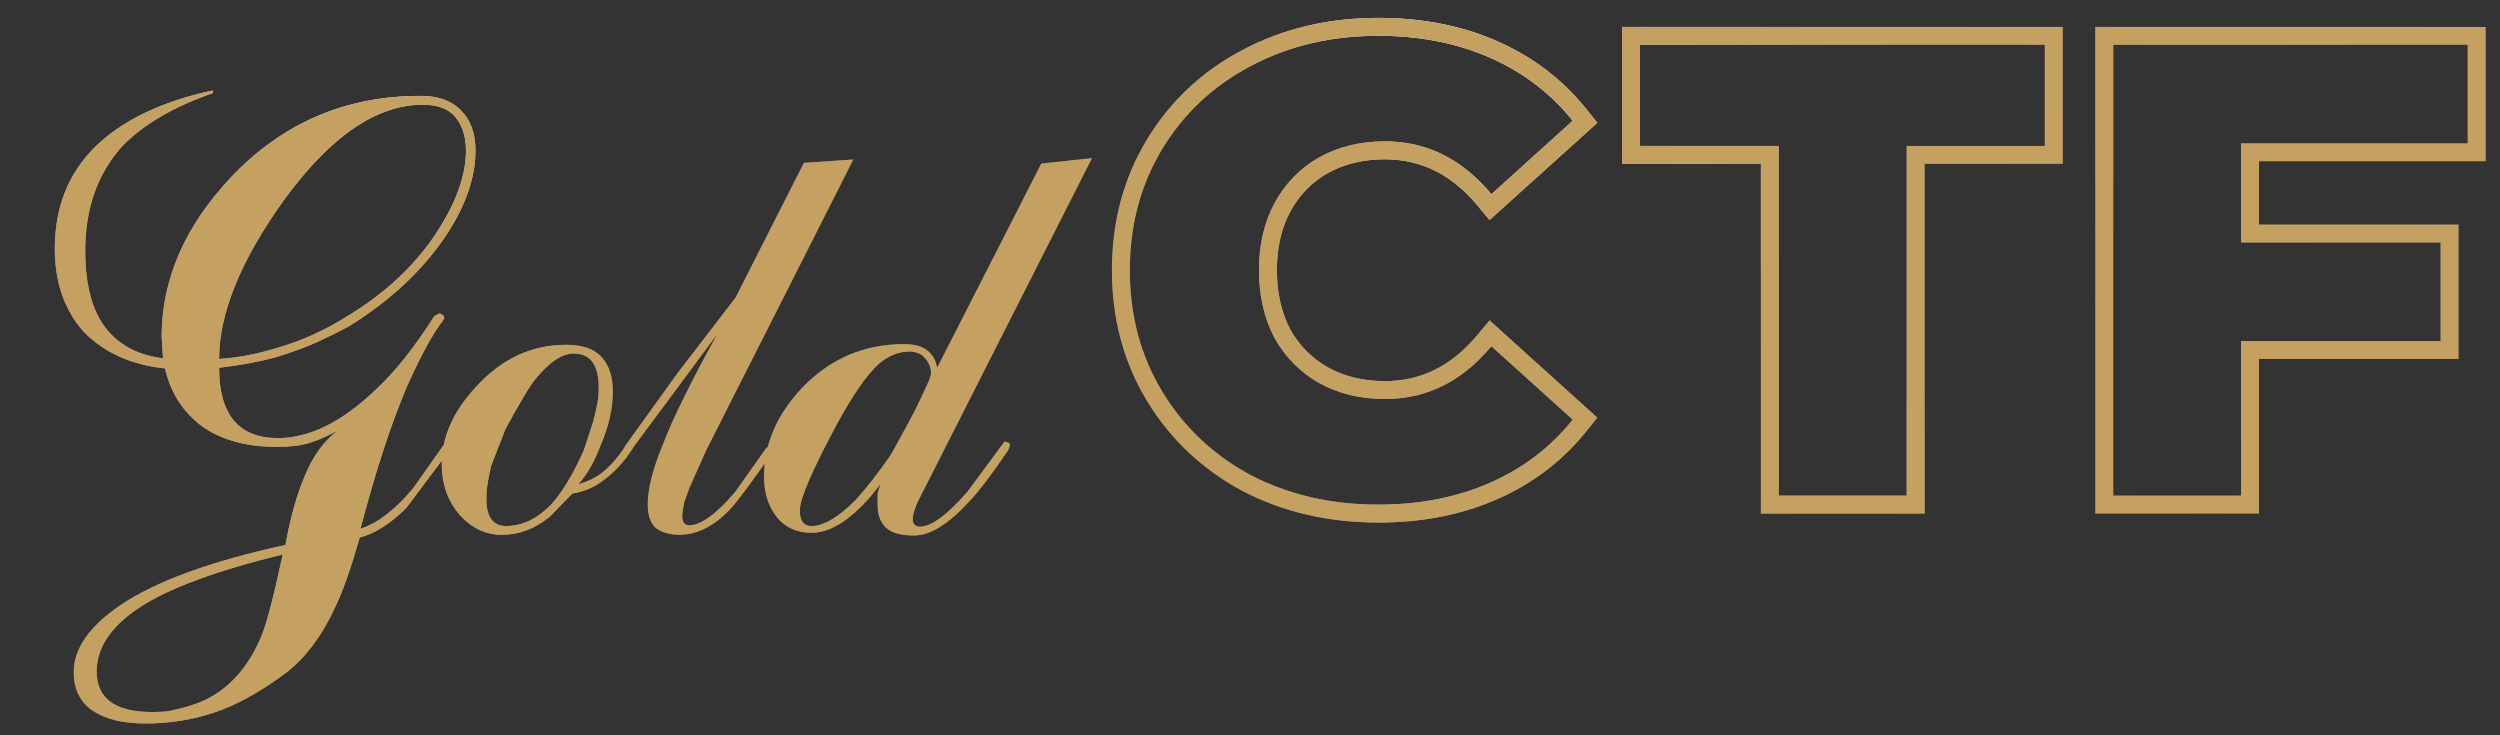 <svg width="170" height="50" viewBox="0 0 170 50" fill="none" xmlns="http://www.w3.org/2000/svg">
<rect x="0" y="0" width="170" height="50" fill="#333333" stroke="none"/>
<path d="M18.902 29.791C21.048 29.791 23.271 28.688 25.57 26.48C26.889 25.254 28.207 23.598 29.525 21.513L29.847 21.329C30.031 21.329 30.154 21.421 30.215 21.605L30.123 21.789C29.449 22.648 28.636 24.135 27.686 26.25C26.613 28.764 25.555 31.999 24.512 35.954C25.678 35.586 26.873 34.666 28.1 33.195L30.307 30.067L30.629 29.929L30.813 30.113L30.675 30.481L27.64 34.528C26.567 35.601 25.509 36.276 24.466 36.552C23.884 38.575 23.348 40.108 22.857 41.151C21.937 43.174 20.803 44.707 19.454 45.75C17.675 47.068 16.035 47.973 14.533 48.463C13.061 48.954 11.513 49.199 9.888 49.199C8.355 49.199 7.159 48.908 6.301 48.325C5.442 47.743 5.013 46.869 5.013 45.704C5.013 44.109 6.071 42.592 8.186 41.151C10.608 39.526 14.349 38.161 19.408 37.058C19.745 35.188 20.189 33.608 20.741 32.321C21.293 31.002 22.029 29.991 22.949 29.285C22.274 29.653 21.646 29.929 21.063 30.113C20.481 30.297 19.745 30.389 18.856 30.389C16.74 30.389 15.023 29.914 13.705 28.964C12.417 27.983 11.589 26.679 11.222 25.054C8.922 24.809 7.082 23.981 5.703 22.571C4.384 21.099 3.725 19.214 3.725 16.914C3.725 14.094 4.645 11.779 6.485 9.97C8.355 8.161 11.022 6.888 14.487 6.153L14.441 6.337C11.804 7.256 9.765 8.452 8.324 9.924C6.638 11.794 5.795 14.17 5.795 17.052C5.795 19.015 6.132 20.578 6.806 21.743C7.696 23.245 9.121 24.119 11.084 24.365L10.992 22.893C10.992 18.999 12.57 15.381 15.729 12.039C19.224 8.36 23.516 6.521 28.606 6.521C29.801 6.521 30.721 6.858 31.365 7.532C32.009 8.176 32.331 9.081 32.331 10.246C32.331 12.085 31.656 14.017 30.307 16.041C28.744 18.371 26.567 20.41 23.777 22.157C23.163 22.494 22.458 22.847 21.661 23.215C20.864 23.583 19.914 23.935 18.81 24.273C17.737 24.579 16.434 24.825 14.901 25.009C14.901 28.197 16.234 29.791 18.902 29.791ZM6.577 45.658C6.577 47.497 7.834 48.417 10.348 48.417C11.053 48.417 11.543 48.371 11.819 48.279C12.126 48.218 12.433 48.141 12.739 48.049C13.046 47.957 13.352 47.85 13.659 47.727C15.468 46.961 16.832 45.489 17.752 43.312C18.12 42.454 18.61 40.584 19.224 37.702C14.717 38.805 11.482 40.001 9.52 41.289C7.558 42.577 6.577 44.033 6.577 45.658ZM31.687 10.246C31.687 9.326 31.457 8.575 30.997 7.992C30.537 7.41 29.786 7.118 28.744 7.118C25.586 7.118 22.428 9.295 19.27 13.649C16.357 17.727 14.901 21.314 14.901 24.411C15.698 24.349 16.388 24.257 16.97 24.135C17.583 24.012 18.243 23.843 18.948 23.629C20.511 23.169 22.014 22.494 23.455 21.605C26.122 20.011 28.192 18.095 29.663 15.857C31.012 13.802 31.687 11.932 31.687 10.246ZM41.675 26.618C41.675 27.753 41.414 28.933 40.893 30.159C40.433 31.386 39.912 32.306 39.33 32.919C40.035 32.735 40.648 32.413 41.169 31.953C41.721 31.462 42.227 30.834 42.687 30.067L42.917 29.837L43.239 30.021L43.009 30.527C42.395 31.478 41.66 32.244 40.801 32.827C40.28 33.195 39.651 33.44 38.916 33.562L37.398 35.126C36.386 35.954 35.298 36.368 34.133 36.368C33.029 36.368 32.063 35.908 31.235 34.988C30.438 34.038 30.04 32.903 30.04 31.585C30.04 29.745 30.806 27.998 32.339 26.342C34.087 24.411 36.141 23.445 38.502 23.445C39.636 23.445 40.449 23.736 40.939 24.319C41.43 24.87 41.675 25.637 41.675 26.618ZM34.363 29.194L33.397 31.677C33.305 32.075 33.228 32.459 33.167 32.827C33.105 33.195 33.075 33.562 33.075 33.931C33.075 35.157 33.52 35.77 34.409 35.77C35.512 35.77 36.539 35.279 37.49 34.298C38.256 33.44 38.992 32.214 39.697 30.619L40.341 28.642C40.464 28.151 40.556 27.753 40.617 27.446C40.678 27.109 40.709 26.741 40.709 26.342C40.709 24.809 40.142 24.043 39.008 24.043C38.18 24.043 37.26 24.686 36.248 25.974C35.972 26.373 35.696 26.817 35.42 27.308C35.144 27.768 34.792 28.396 34.363 29.194ZM52.507 30.113L52.645 30.343L52.507 30.803C51.127 32.765 50.208 34.007 49.748 34.528C48.613 35.755 47.433 36.368 46.206 36.368C45.562 36.368 45.026 36.215 44.597 35.908C44.229 35.571 44.045 35.034 44.045 34.298C44.045 33.225 44.398 31.846 45.103 30.159C45.44 29.27 45.915 28.212 46.528 26.986C47.142 25.729 47.893 24.303 48.782 22.709L42.849 30.711L42.619 30.941L42.297 30.757L42.527 30.297L46.068 25.376L50.023 20.226L54.669 11.074L58.026 10.844L48 30.665L46.896 33.149C46.743 33.547 46.62 33.885 46.528 34.16C46.467 34.436 46.421 34.743 46.39 35.08C46.39 35.479 46.544 35.693 46.85 35.724C47.647 35.724 48.69 34.973 49.978 33.471L52.093 30.481L52.507 30.113ZM68.141 30.251L68.325 30.021L68.6 30.113L68.692 30.251L68.555 30.619C67.451 32.244 66.592 33.379 65.979 34.022C64.538 35.617 63.266 36.414 62.162 36.414C61.242 36.414 60.598 36.23 60.23 35.862C59.862 35.494 59.678 35.004 59.678 34.39C59.678 34.114 59.678 33.839 59.678 33.562C59.77 33.256 59.832 33.041 59.862 32.919C59.188 33.839 58.483 34.59 57.747 35.172C56.858 35.877 55.999 36.23 55.172 36.23C54.19 36.23 53.409 35.877 52.826 35.172C52.243 34.436 51.952 33.517 51.952 32.413C51.952 30.205 52.826 28.182 54.574 26.342C56.475 24.38 58.774 23.399 61.472 23.399C62.147 23.399 62.668 23.537 63.036 23.813C63.404 24.089 63.634 24.487 63.726 25.009L70.808 11.12L74.257 10.752L62.668 33.608C62.269 34.344 62.07 34.912 62.07 35.31C62.07 35.617 62.223 35.785 62.53 35.816C63.327 35.816 64.415 35.019 65.795 33.425L68.141 30.251ZM56.919 28.826C55.233 31.953 54.39 33.915 54.39 34.712C54.39 35.417 54.65 35.77 55.172 35.77C55.999 35.77 56.996 35.188 58.161 34.022C58.897 33.225 59.709 32.183 60.598 30.895C61.058 30.067 61.518 29.224 61.978 28.366C62.346 27.66 62.745 26.833 63.174 25.882L63.312 25.422C63.312 25.024 63.189 24.686 62.944 24.411C62.729 24.104 62.377 23.935 61.886 23.905C61.12 23.905 60.414 24.181 59.77 24.733C58.973 25.438 58.023 26.802 56.919 28.826Z" fill="url(#paint0_linear_372_353)"/>
<path d="M18.902 29.791C21.048 29.791 23.271 28.688 25.57 26.48C26.889 25.254 28.207 23.598 29.525 21.513L29.847 21.329C30.031 21.329 30.154 21.421 30.215 21.605L30.123 21.789C29.449 22.648 28.636 24.135 27.686 26.25C26.613 28.764 25.555 31.999 24.512 35.954C25.678 35.586 26.873 34.666 28.1 33.195L30.307 30.067L30.629 29.929L30.813 30.113L30.675 30.481L27.64 34.528C26.567 35.601 25.509 36.276 24.466 36.552C23.884 38.575 23.348 40.108 22.857 41.151C21.937 43.174 20.803 44.707 19.454 45.75C17.675 47.068 16.035 47.973 14.533 48.463C13.061 48.954 11.513 49.199 9.888 49.199C8.355 49.199 7.159 48.908 6.301 48.325C5.442 47.743 5.013 46.869 5.013 45.704C5.013 44.109 6.071 42.592 8.186 41.151C10.608 39.526 14.349 38.161 19.408 37.058C19.745 35.188 20.189 33.608 20.741 32.321C21.293 31.002 22.029 29.991 22.949 29.285C22.274 29.653 21.646 29.929 21.063 30.113C20.481 30.297 19.745 30.389 18.856 30.389C16.74 30.389 15.023 29.914 13.705 28.964C12.417 27.983 11.589 26.679 11.222 25.054C8.922 24.809 7.082 23.981 5.703 22.571C4.384 21.099 3.725 19.214 3.725 16.914C3.725 14.094 4.645 11.779 6.485 9.97C8.355 8.161 11.022 6.888 14.487 6.153L14.441 6.337C11.804 7.256 9.765 8.452 8.324 9.924C6.638 11.794 5.795 14.17 5.795 17.052C5.795 19.015 6.132 20.578 6.806 21.743C7.696 23.245 9.121 24.119 11.084 24.365L10.992 22.893C10.992 18.999 12.57 15.381 15.729 12.039C19.224 8.36 23.516 6.521 28.606 6.521C29.801 6.521 30.721 6.858 31.365 7.532C32.009 8.176 32.331 9.081 32.331 10.246C32.331 12.085 31.656 14.017 30.307 16.041C28.744 18.371 26.567 20.41 23.777 22.157C23.163 22.494 22.458 22.847 21.661 23.215C20.864 23.583 19.914 23.935 18.81 24.273C17.737 24.579 16.434 24.825 14.901 25.009C14.901 28.197 16.234 29.791 18.902 29.791ZM6.577 45.658C6.577 47.497 7.834 48.417 10.348 48.417C11.053 48.417 11.543 48.371 11.819 48.279C12.126 48.218 12.433 48.141 12.739 48.049C13.046 47.957 13.352 47.85 13.659 47.727C15.468 46.961 16.832 45.489 17.752 43.312C18.12 42.454 18.61 40.584 19.224 37.702C14.717 38.805 11.482 40.001 9.52 41.289C7.558 42.577 6.577 44.033 6.577 45.658ZM31.687 10.246C31.687 9.326 31.457 8.575 30.997 7.992C30.537 7.41 29.786 7.118 28.744 7.118C25.586 7.118 22.428 9.295 19.27 13.649C16.357 17.727 14.901 21.314 14.901 24.411C15.698 24.349 16.388 24.257 16.97 24.135C17.583 24.012 18.243 23.843 18.948 23.629C20.511 23.169 22.014 22.494 23.455 21.605C26.122 20.011 28.192 18.095 29.663 15.857C31.012 13.802 31.687 11.932 31.687 10.246ZM41.675 26.618C41.675 27.753 41.414 28.933 40.893 30.159C40.433 31.386 39.912 32.306 39.33 32.919C40.035 32.735 40.648 32.413 41.169 31.953C41.721 31.462 42.227 30.834 42.687 30.067L42.917 29.837L43.239 30.021L43.009 30.527C42.395 31.478 41.66 32.244 40.801 32.827C40.28 33.195 39.651 33.44 38.916 33.562L37.398 35.126C36.386 35.954 35.298 36.368 34.133 36.368C33.029 36.368 32.063 35.908 31.235 34.988C30.438 34.038 30.04 32.903 30.04 31.585C30.04 29.745 30.806 27.998 32.339 26.342C34.087 24.411 36.141 23.445 38.502 23.445C39.636 23.445 40.449 23.736 40.939 24.319C41.43 24.87 41.675 25.637 41.675 26.618ZM34.363 29.194L33.397 31.677C33.305 32.075 33.228 32.459 33.167 32.827C33.105 33.195 33.075 33.562 33.075 33.931C33.075 35.157 33.52 35.77 34.409 35.77C35.512 35.77 36.539 35.279 37.49 34.298C38.256 33.44 38.992 32.214 39.697 30.619L40.341 28.642C40.464 28.151 40.556 27.753 40.617 27.446C40.678 27.109 40.709 26.741 40.709 26.342C40.709 24.809 40.142 24.043 39.008 24.043C38.18 24.043 37.26 24.686 36.248 25.974C35.972 26.373 35.696 26.817 35.42 27.308C35.144 27.768 34.792 28.396 34.363 29.194ZM52.507 30.113L52.645 30.343L52.507 30.803C51.127 32.765 50.208 34.007 49.748 34.528C48.613 35.755 47.433 36.368 46.206 36.368C45.562 36.368 45.026 36.215 44.597 35.908C44.229 35.571 44.045 35.034 44.045 34.298C44.045 33.225 44.398 31.846 45.103 30.159C45.44 29.27 45.915 28.212 46.528 26.986C47.142 25.729 47.893 24.303 48.782 22.709L42.849 30.711L42.619 30.941L42.297 30.757L42.527 30.297L46.068 25.376L50.023 20.226L54.669 11.074L58.026 10.844L48 30.665L46.896 33.149C46.743 33.547 46.62 33.885 46.528 34.16C46.467 34.436 46.421 34.743 46.39 35.08C46.39 35.479 46.544 35.693 46.85 35.724C47.647 35.724 48.69 34.973 49.978 33.471L52.093 30.481L52.507 30.113ZM68.141 30.251L68.325 30.021L68.6 30.113L68.692 30.251L68.555 30.619C67.451 32.244 66.592 33.379 65.979 34.022C64.538 35.617 63.266 36.414 62.162 36.414C61.242 36.414 60.598 36.23 60.23 35.862C59.862 35.494 59.678 35.004 59.678 34.39C59.678 34.114 59.678 33.839 59.678 33.562C59.77 33.256 59.832 33.041 59.862 32.919C59.188 33.839 58.483 34.59 57.747 35.172C56.858 35.877 55.999 36.23 55.172 36.23C54.19 36.23 53.409 35.877 52.826 35.172C52.243 34.436 51.952 33.517 51.952 32.413C51.952 30.205 52.826 28.182 54.574 26.342C56.475 24.38 58.774 23.399 61.472 23.399C62.147 23.399 62.668 23.537 63.036 23.813C63.404 24.089 63.634 24.487 63.726 25.009L70.808 11.12L74.257 10.752L62.668 33.608C62.269 34.344 62.07 34.912 62.07 35.31C62.07 35.617 62.223 35.785 62.53 35.816C63.327 35.816 64.415 35.019 65.795 33.425L68.141 30.251ZM56.919 28.826C55.233 31.953 54.39 33.915 54.39 34.712C54.39 35.417 54.65 35.77 55.172 35.77C55.999 35.77 56.996 35.188 58.161 34.022C58.897 33.225 59.709 32.183 60.598 30.895C61.058 30.067 61.518 29.224 61.978 28.366C62.346 27.66 62.745 26.833 63.174 25.882L63.312 25.422C63.312 25.024 63.189 24.686 62.944 24.411C62.729 24.104 62.377 23.935 61.886 23.905C61.12 23.905 60.414 24.181 59.77 24.733C58.973 25.438 58.023 26.802 56.919 28.826Z" fill="url(#paint1_radial_372_353)"/>
<path d="M18.902 29.791C21.048 29.791 23.271 28.688 25.57 26.48C26.889 25.254 28.207 23.598 29.525 21.513L29.847 21.329C30.031 21.329 30.154 21.421 30.215 21.605L30.123 21.789C29.449 22.648 28.636 24.135 27.686 26.25C26.613 28.764 25.555 31.999 24.512 35.954C25.678 35.586 26.873 34.666 28.1 33.195L30.307 30.067L30.629 29.929L30.813 30.113L30.675 30.481L27.64 34.528C26.567 35.601 25.509 36.276 24.466 36.552C23.884 38.575 23.348 40.108 22.857 41.151C21.937 43.174 20.803 44.707 19.454 45.75C17.675 47.068 16.035 47.973 14.533 48.463C13.061 48.954 11.513 49.199 9.888 49.199C8.355 49.199 7.159 48.908 6.301 48.325C5.442 47.743 5.013 46.869 5.013 45.704C5.013 44.109 6.071 42.592 8.186 41.151C10.608 39.526 14.349 38.161 19.408 37.058C19.745 35.188 20.189 33.608 20.741 32.321C21.293 31.002 22.029 29.991 22.949 29.285C22.274 29.653 21.646 29.929 21.063 30.113C20.481 30.297 19.745 30.389 18.856 30.389C16.74 30.389 15.023 29.914 13.705 28.964C12.417 27.983 11.589 26.679 11.222 25.054C8.922 24.809 7.082 23.981 5.703 22.571C4.384 21.099 3.725 19.214 3.725 16.914C3.725 14.094 4.645 11.779 6.485 9.97C8.355 8.161 11.022 6.888 14.487 6.153L14.441 6.337C11.804 7.256 9.765 8.452 8.324 9.924C6.638 11.794 5.795 14.17 5.795 17.052C5.795 19.015 6.132 20.578 6.806 21.743C7.696 23.245 9.121 24.119 11.084 24.365L10.992 22.893C10.992 18.999 12.57 15.381 15.729 12.039C19.224 8.36 23.516 6.521 28.606 6.521C29.801 6.521 30.721 6.858 31.365 7.532C32.009 8.176 32.331 9.081 32.331 10.246C32.331 12.085 31.656 14.017 30.307 16.041C28.744 18.371 26.567 20.41 23.777 22.157C23.163 22.494 22.458 22.847 21.661 23.215C20.864 23.583 19.914 23.935 18.81 24.273C17.737 24.579 16.434 24.825 14.901 25.009C14.901 28.197 16.234 29.791 18.902 29.791ZM6.577 45.658C6.577 47.497 7.834 48.417 10.348 48.417C11.053 48.417 11.543 48.371 11.819 48.279C12.126 48.218 12.433 48.141 12.739 48.049C13.046 47.957 13.352 47.85 13.659 47.727C15.468 46.961 16.832 45.489 17.752 43.312C18.12 42.454 18.61 40.584 19.224 37.702C14.717 38.805 11.482 40.001 9.52 41.289C7.558 42.577 6.577 44.033 6.577 45.658ZM31.687 10.246C31.687 9.326 31.457 8.575 30.997 7.992C30.537 7.41 29.786 7.118 28.744 7.118C25.586 7.118 22.428 9.295 19.27 13.649C16.357 17.727 14.901 21.314 14.901 24.411C15.698 24.349 16.388 24.257 16.97 24.135C17.583 24.012 18.243 23.843 18.948 23.629C20.511 23.169 22.014 22.494 23.455 21.605C26.122 20.011 28.192 18.095 29.663 15.857C31.012 13.802 31.687 11.932 31.687 10.246ZM41.675 26.618C41.675 27.753 41.414 28.933 40.893 30.159C40.433 31.386 39.912 32.306 39.33 32.919C40.035 32.735 40.648 32.413 41.169 31.953C41.721 31.462 42.227 30.834 42.687 30.067L42.917 29.837L43.239 30.021L43.009 30.527C42.395 31.478 41.66 32.244 40.801 32.827C40.28 33.195 39.651 33.44 38.916 33.562L37.398 35.126C36.386 35.954 35.298 36.368 34.133 36.368C33.029 36.368 32.063 35.908 31.235 34.988C30.438 34.038 30.04 32.903 30.04 31.585C30.04 29.745 30.806 27.998 32.339 26.342C34.087 24.411 36.141 23.445 38.502 23.445C39.636 23.445 40.449 23.736 40.939 24.319C41.43 24.87 41.675 25.637 41.675 26.618ZM34.363 29.194L33.397 31.677C33.305 32.075 33.228 32.459 33.167 32.827C33.105 33.195 33.075 33.562 33.075 33.931C33.075 35.157 33.52 35.77 34.409 35.77C35.512 35.77 36.539 35.279 37.49 34.298C38.256 33.44 38.992 32.214 39.697 30.619L40.341 28.642C40.464 28.151 40.556 27.753 40.617 27.446C40.678 27.109 40.709 26.741 40.709 26.342C40.709 24.809 40.142 24.043 39.008 24.043C38.18 24.043 37.26 24.686 36.248 25.974C35.972 26.373 35.696 26.817 35.42 27.308C35.144 27.768 34.792 28.396 34.363 29.194ZM52.507 30.113L52.645 30.343L52.507 30.803C51.127 32.765 50.208 34.007 49.748 34.528C48.613 35.755 47.433 36.368 46.206 36.368C45.562 36.368 45.026 36.215 44.597 35.908C44.229 35.571 44.045 35.034 44.045 34.298C44.045 33.225 44.398 31.846 45.103 30.159C45.44 29.27 45.915 28.212 46.528 26.986C47.142 25.729 47.893 24.303 48.782 22.709L42.849 30.711L42.619 30.941L42.297 30.757L42.527 30.297L46.068 25.376L50.023 20.226L54.669 11.074L58.026 10.844L48 30.665L46.896 33.149C46.743 33.547 46.62 33.885 46.528 34.16C46.467 34.436 46.421 34.743 46.39 35.08C46.39 35.479 46.544 35.693 46.85 35.724C47.647 35.724 48.69 34.973 49.978 33.471L52.093 30.481L52.507 30.113ZM68.141 30.251L68.325 30.021L68.6 30.113L68.692 30.251L68.555 30.619C67.451 32.244 66.592 33.379 65.979 34.022C64.538 35.617 63.266 36.414 62.162 36.414C61.242 36.414 60.598 36.23 60.23 35.862C59.862 35.494 59.678 35.004 59.678 34.39C59.678 34.114 59.678 33.839 59.678 33.562C59.77 33.256 59.832 33.041 59.862 32.919C59.188 33.839 58.483 34.59 57.747 35.172C56.858 35.877 55.999 36.23 55.172 36.23C54.19 36.23 53.409 35.877 52.826 35.172C52.243 34.436 51.952 33.517 51.952 32.413C51.952 30.205 52.826 28.182 54.574 26.342C56.475 24.38 58.774 23.399 61.472 23.399C62.147 23.399 62.668 23.537 63.036 23.813C63.404 24.089 63.634 24.487 63.726 25.009L70.808 11.12L74.257 10.752L62.668 33.608C62.269 34.344 62.07 34.912 62.07 35.31C62.07 35.617 62.223 35.785 62.53 35.816C63.327 35.816 64.415 35.019 65.795 33.425L68.141 30.251ZM56.919 28.826C55.233 31.953 54.39 33.915 54.39 34.712C54.39 35.417 54.65 35.77 55.172 35.77C55.999 35.77 56.996 35.188 58.161 34.022C58.897 33.225 59.709 32.183 60.598 30.895C61.058 30.067 61.518 29.224 61.978 28.366C62.346 27.66 62.745 26.833 63.174 25.882L63.312 25.422C63.312 25.024 63.189 24.686 62.944 24.411C62.729 24.104 62.377 23.935 61.886 23.905C61.12 23.905 60.414 24.181 59.77 24.733C58.973 25.438 58.023 26.802 56.919 28.826Z" fill="#C29C59" style="mix-blend-mode:color"/>
<path d="M18.902 29.791C21.048 29.791 23.271 28.688 25.57 26.48C26.889 25.254 28.207 23.598 29.525 21.513L29.847 21.329C30.031 21.329 30.154 21.421 30.215 21.605L30.123 21.789C29.449 22.648 28.636 24.135 27.686 26.25C26.613 28.764 25.555 31.999 24.512 35.954C25.678 35.586 26.873 34.666 28.1 33.195L30.307 30.067L30.629 29.929L30.813 30.113L30.675 30.481L27.64 34.528C26.567 35.601 25.509 36.276 24.466 36.552C23.884 38.575 23.348 40.108 22.857 41.151C21.937 43.174 20.803 44.707 19.454 45.75C17.675 47.068 16.035 47.973 14.533 48.463C13.061 48.954 11.513 49.199 9.888 49.199C8.355 49.199 7.159 48.908 6.301 48.325C5.442 47.743 5.013 46.869 5.013 45.704C5.013 44.109 6.071 42.592 8.186 41.151C10.608 39.526 14.349 38.161 19.408 37.058C19.745 35.188 20.189 33.608 20.741 32.321C21.293 31.002 22.029 29.991 22.949 29.285C22.274 29.653 21.646 29.929 21.063 30.113C20.481 30.297 19.745 30.389 18.856 30.389C16.74 30.389 15.023 29.914 13.705 28.964C12.417 27.983 11.589 26.679 11.222 25.054C8.922 24.809 7.082 23.981 5.703 22.571C4.384 21.099 3.725 19.214 3.725 16.914C3.725 14.094 4.645 11.779 6.485 9.97C8.355 8.161 11.022 6.888 14.487 6.153L14.441 6.337C11.804 7.256 9.765 8.452 8.324 9.924C6.638 11.794 5.795 14.17 5.795 17.052C5.795 19.015 6.132 20.578 6.806 21.743C7.696 23.245 9.121 24.119 11.084 24.365L10.992 22.893C10.992 18.999 12.57 15.381 15.729 12.039C19.224 8.36 23.516 6.521 28.606 6.521C29.801 6.521 30.721 6.858 31.365 7.532C32.009 8.176 32.331 9.081 32.331 10.246C32.331 12.085 31.656 14.017 30.307 16.041C28.744 18.371 26.567 20.41 23.777 22.157C23.163 22.494 22.458 22.847 21.661 23.215C20.864 23.583 19.914 23.935 18.81 24.273C17.737 24.579 16.434 24.825 14.901 25.009C14.901 28.197 16.234 29.791 18.902 29.791ZM6.577 45.658C6.577 47.497 7.834 48.417 10.348 48.417C11.053 48.417 11.543 48.371 11.819 48.279C12.126 48.218 12.433 48.141 12.739 48.049C13.046 47.957 13.352 47.85 13.659 47.727C15.468 46.961 16.832 45.489 17.752 43.312C18.12 42.454 18.61 40.584 19.224 37.702C14.717 38.805 11.482 40.001 9.52 41.289C7.558 42.577 6.577 44.033 6.577 45.658ZM31.687 10.246C31.687 9.326 31.457 8.575 30.997 7.992C30.537 7.41 29.786 7.118 28.744 7.118C25.586 7.118 22.428 9.295 19.27 13.649C16.357 17.727 14.901 21.314 14.901 24.411C15.698 24.349 16.388 24.257 16.97 24.135C17.583 24.012 18.243 23.843 18.948 23.629C20.511 23.169 22.014 22.494 23.455 21.605C26.122 20.011 28.192 18.095 29.663 15.857C31.012 13.802 31.687 11.932 31.687 10.246ZM41.675 26.618C41.675 27.753 41.414 28.933 40.893 30.159C40.433 31.386 39.912 32.306 39.33 32.919C40.035 32.735 40.648 32.413 41.169 31.953C41.721 31.462 42.227 30.834 42.687 30.067L42.917 29.837L43.239 30.021L43.009 30.527C42.395 31.478 41.66 32.244 40.801 32.827C40.28 33.195 39.651 33.44 38.916 33.562L37.398 35.126C36.386 35.954 35.298 36.368 34.133 36.368C33.029 36.368 32.063 35.908 31.235 34.988C30.438 34.038 30.04 32.903 30.04 31.585C30.04 29.745 30.806 27.998 32.339 26.342C34.087 24.411 36.141 23.445 38.502 23.445C39.636 23.445 40.449 23.736 40.939 24.319C41.43 24.87 41.675 25.637 41.675 26.618ZM34.363 29.194L33.397 31.677C33.305 32.075 33.228 32.459 33.167 32.827C33.105 33.195 33.075 33.562 33.075 33.931C33.075 35.157 33.52 35.77 34.409 35.77C35.512 35.77 36.539 35.279 37.49 34.298C38.256 33.44 38.992 32.214 39.697 30.619L40.341 28.642C40.464 28.151 40.556 27.753 40.617 27.446C40.678 27.109 40.709 26.741 40.709 26.342C40.709 24.809 40.142 24.043 39.008 24.043C38.18 24.043 37.26 24.686 36.248 25.974C35.972 26.373 35.696 26.817 35.42 27.308C35.144 27.768 34.792 28.396 34.363 29.194ZM52.507 30.113L52.645 30.343L52.507 30.803C51.127 32.765 50.208 34.007 49.748 34.528C48.613 35.755 47.433 36.368 46.206 36.368C45.562 36.368 45.026 36.215 44.597 35.908C44.229 35.571 44.045 35.034 44.045 34.298C44.045 33.225 44.398 31.846 45.103 30.159C45.44 29.27 45.915 28.212 46.528 26.986C47.142 25.729 47.893 24.303 48.782 22.709L42.849 30.711L42.619 30.941L42.297 30.757L42.527 30.297L46.068 25.376L50.023 20.226L54.669 11.074L58.026 10.844L48 30.665L46.896 33.149C46.743 33.547 46.62 33.885 46.528 34.16C46.467 34.436 46.421 34.743 46.39 35.08C46.39 35.479 46.544 35.693 46.85 35.724C47.647 35.724 48.69 34.973 49.978 33.471L52.093 30.481L52.507 30.113ZM68.141 30.251L68.325 30.021L68.6 30.113L68.692 30.251L68.555 30.619C67.451 32.244 66.592 33.379 65.979 34.022C64.538 35.617 63.266 36.414 62.162 36.414C61.242 36.414 60.598 36.23 60.23 35.862C59.862 35.494 59.678 35.004 59.678 34.39C59.678 34.114 59.678 33.839 59.678 33.562C59.77 33.256 59.832 33.041 59.862 32.919C59.188 33.839 58.483 34.59 57.747 35.172C56.858 35.877 55.999 36.23 55.172 36.23C54.19 36.23 53.409 35.877 52.826 35.172C52.243 34.436 51.952 33.517 51.952 32.413C51.952 30.205 52.826 28.182 54.574 26.342C56.475 24.38 58.774 23.399 61.472 23.399C62.147 23.399 62.668 23.537 63.036 23.813C63.404 24.089 63.634 24.487 63.726 25.009L70.808 11.12L74.257 10.752L62.668 33.608C62.269 34.344 62.07 34.912 62.07 35.31C62.07 35.617 62.223 35.785 62.53 35.816C63.327 35.816 64.415 35.019 65.795 33.425L68.141 30.251ZM56.919 28.826C55.233 31.953 54.39 33.915 54.39 34.712C54.39 35.417 54.65 35.77 55.172 35.77C55.999 35.77 56.996 35.188 58.161 34.022C58.897 33.225 59.709 32.183 60.598 30.895C61.058 30.067 61.518 29.224 61.978 28.366C62.346 27.66 62.745 26.833 63.174 25.882L63.312 25.422C63.312 25.024 63.189 24.686 62.944 24.411C62.729 24.104 62.377 23.935 61.886 23.905C61.12 23.905 60.414 24.181 59.77 24.733C58.973 25.438 58.023 26.802 56.919 28.826Z" fill="white" fill-opacity="0.05"/>
<path fill-rule="evenodd" clip-rule="evenodd" d="M84.459 33.371C81.725 31.898 79.558 29.849 77.979 27.235C76.392 24.607 75.609 21.642 75.609 18.374C75.609 15.107 76.392 12.142 77.979 9.513C79.559 6.898 81.728 4.862 84.466 3.417C87.236 1.942 90.333 1.217 93.731 1.217C96.687 1.217 99.39 1.739 101.819 2.809C104.248 3.879 106.281 5.429 107.9 7.456L108.614 8.35L101.288 14.961L100.476 13.983C98.691 11.837 96.608 10.832 94.17 10.832C92.689 10.832 91.406 11.154 90.29 11.771C89.211 12.384 88.363 13.249 87.737 14.396C87.144 15.507 86.829 16.822 86.829 18.374C86.829 19.922 87.142 21.252 87.737 22.396C88.36 23.509 89.207 24.363 90.29 24.977C91.406 25.595 92.689 25.916 94.17 25.916C96.608 25.916 98.691 24.912 100.476 22.765L101.288 21.788L108.614 28.399L107.9 29.293C106.281 31.319 104.248 32.869 101.819 33.939C99.39 35.009 96.687 35.532 93.731 35.532C90.337 35.532 87.242 34.822 84.474 33.379L84.459 33.371ZM89.692 26.038C88.404 25.308 87.395 24.286 86.663 22.973C85.961 21.63 85.609 20.097 85.609 18.374C85.609 16.652 85.961 15.133 86.663 13.82C87.395 12.477 88.404 11.44 89.692 10.71C91.009 9.98 92.502 9.615 94.17 9.615C96.669 9.615 98.838 10.543 100.68 12.396C100.931 12.649 101.175 12.919 101.414 13.207L106.946 8.214C105.453 6.346 103.58 4.915 101.326 3.922C99.073 2.93 96.541 2.433 93.731 2.433C90.512 2.433 87.614 3.119 85.039 4.492C82.492 5.835 80.487 7.718 79.024 10.141C77.561 12.564 76.829 15.309 76.829 18.374C76.829 21.44 77.561 24.184 79.024 26.608C80.487 29.031 82.492 30.928 85.039 32.301C87.614 33.644 90.512 34.315 93.731 34.315C96.541 34.315 99.073 33.819 101.326 32.826C103.58 31.834 105.453 30.403 106.946 28.534L101.414 23.542C101.175 23.829 100.931 24.099 100.68 24.352C98.838 26.206 96.669 27.133 94.17 27.133C92.502 27.133 91.009 26.768 89.692 26.038ZM110.301 11.139V1.83H140.267V11.139H130.872V34.919H119.74V11.139H110.301ZM120.96 9.922V33.702H129.652V9.922H139.047V3.046H111.521V9.922H120.96ZM167.179 15.275V24.408H153.613V34.919H142.481V1.83H169.023V10.963H153.613V15.275H167.179ZM152.393 9.747H167.803V3.046H143.701V33.702H152.393V23.192H165.959V16.491H152.393V9.747Z" fill="url(#paint2_linear_372_353)"/>
<path fill-rule="evenodd" clip-rule="evenodd" d="M84.459 33.371C81.725 31.898 79.558 29.849 77.979 27.235C76.392 24.607 75.609 21.642 75.609 18.374C75.609 15.107 76.392 12.142 77.979 9.513C79.559 6.898 81.728 4.862 84.466 3.417C87.236 1.942 90.333 1.217 93.731 1.217C96.687 1.217 99.39 1.739 101.819 2.809C104.248 3.879 106.281 5.429 107.9 7.456L108.614 8.35L101.288 14.961L100.476 13.983C98.691 11.837 96.608 10.832 94.17 10.832C92.689 10.832 91.406 11.154 90.29 11.771C89.211 12.384 88.363 13.249 87.737 14.396C87.144 15.507 86.829 16.822 86.829 18.374C86.829 19.922 87.142 21.252 87.737 22.396C88.36 23.509 89.207 24.363 90.29 24.977C91.406 25.595 92.689 25.916 94.17 25.916C96.608 25.916 98.691 24.912 100.476 22.765L101.288 21.788L108.614 28.399L107.9 29.293C106.281 31.319 104.248 32.869 101.819 33.939C99.39 35.009 96.687 35.532 93.731 35.532C90.337 35.532 87.242 34.822 84.474 33.379L84.459 33.371ZM89.692 26.038C88.404 25.308 87.395 24.286 86.663 22.973C85.961 21.63 85.609 20.097 85.609 18.374C85.609 16.652 85.961 15.133 86.663 13.82C87.395 12.477 88.404 11.44 89.692 10.71C91.009 9.98 92.502 9.615 94.17 9.615C96.669 9.615 98.838 10.543 100.68 12.396C100.931 12.649 101.175 12.919 101.414 13.207L106.946 8.214C105.453 6.346 103.58 4.915 101.326 3.922C99.073 2.93 96.541 2.433 93.731 2.433C90.512 2.433 87.614 3.119 85.039 4.492C82.492 5.835 80.487 7.718 79.024 10.141C77.561 12.564 76.829 15.309 76.829 18.374C76.829 21.44 77.561 24.184 79.024 26.608C80.487 29.031 82.492 30.928 85.039 32.301C87.614 33.644 90.512 34.315 93.731 34.315C96.541 34.315 99.073 33.819 101.326 32.826C103.58 31.834 105.453 30.403 106.946 28.534L101.414 23.542C101.175 23.829 100.931 24.099 100.68 24.352C98.838 26.206 96.669 27.133 94.17 27.133C92.502 27.133 91.009 26.768 89.692 26.038ZM110.301 11.139V1.83H140.267V11.139H130.872V34.919H119.74V11.139H110.301ZM120.96 9.922V33.702H129.652V9.922H139.047V3.046H111.521V9.922H120.96ZM167.179 15.275V24.408H153.613V34.919H142.481V1.83H169.023V10.963H153.613V15.275H167.179ZM152.393 9.747H167.803V3.046H143.701V33.702H152.393V23.192H165.959V16.491H152.393V9.747Z" fill="url(#paint3_radial_372_353)"/>
<path fill-rule="evenodd" clip-rule="evenodd" d="M84.459 33.371C81.725 31.898 79.558 29.849 77.979 27.235C76.392 24.607 75.609 21.642 75.609 18.374C75.609 15.107 76.392 12.142 77.979 9.513C79.559 6.898 81.728 4.862 84.466 3.417C87.236 1.942 90.333 1.217 93.731 1.217C96.687 1.217 99.39 1.739 101.819 2.809C104.248 3.879 106.281 5.429 107.9 7.456L108.614 8.35L101.288 14.961L100.476 13.983C98.691 11.837 96.608 10.832 94.17 10.832C92.689 10.832 91.406 11.154 90.29 11.771C89.211 12.384 88.363 13.249 87.737 14.396C87.144 15.507 86.829 16.822 86.829 18.374C86.829 19.922 87.142 21.252 87.737 22.396C88.36 23.509 89.207 24.363 90.29 24.977C91.406 25.595 92.689 25.916 94.17 25.916C96.608 25.916 98.691 24.912 100.476 22.765L101.288 21.788L108.614 28.399L107.9 29.293C106.281 31.319 104.248 32.869 101.819 33.939C99.39 35.009 96.687 35.532 93.731 35.532C90.337 35.532 87.242 34.822 84.474 33.379L84.459 33.371ZM89.692 26.038C88.404 25.308 87.395 24.286 86.663 22.973C85.961 21.63 85.609 20.097 85.609 18.374C85.609 16.652 85.961 15.133 86.663 13.82C87.395 12.477 88.404 11.44 89.692 10.71C91.009 9.98 92.502 9.615 94.17 9.615C96.669 9.615 98.838 10.543 100.68 12.396C100.931 12.649 101.175 12.919 101.414 13.207L106.946 8.214C105.453 6.346 103.58 4.915 101.326 3.922C99.073 2.93 96.541 2.433 93.731 2.433C90.512 2.433 87.614 3.119 85.039 4.492C82.492 5.835 80.487 7.718 79.024 10.141C77.561 12.564 76.829 15.309 76.829 18.374C76.829 21.44 77.561 24.184 79.024 26.608C80.487 29.031 82.492 30.928 85.039 32.301C87.614 33.644 90.512 34.315 93.731 34.315C96.541 34.315 99.073 33.819 101.326 32.826C103.58 31.834 105.453 30.403 106.946 28.534L101.414 23.542C101.175 23.829 100.931 24.099 100.68 24.352C98.838 26.206 96.669 27.133 94.17 27.133C92.502 27.133 91.009 26.768 89.692 26.038ZM110.301 11.139V1.83H140.267V11.139H130.872V34.919H119.74V11.139H110.301ZM120.96 9.922V33.702H129.652V9.922H139.047V3.046H111.521V9.922H120.96ZM167.179 15.275V24.408H153.613V34.919H142.481V1.83H169.023V10.963H153.613V15.275H167.179ZM152.393 9.747H167.803V3.046H143.701V33.702H152.393V23.192H165.959V16.491H152.393V9.747Z" fill="#C29C59" style="mix-blend-mode:color"/>
<path fill-rule="evenodd" clip-rule="evenodd" d="M84.459 33.371C81.725 31.898 79.558 29.849 77.979 27.235C76.392 24.607 75.609 21.642 75.609 18.374C75.609 15.107 76.392 12.142 77.979 9.513C79.559 6.898 81.728 4.862 84.466 3.417C87.236 1.942 90.333 1.217 93.731 1.217C96.687 1.217 99.39 1.739 101.819 2.809C104.248 3.879 106.281 5.429 107.9 7.456L108.614 8.35L101.288 14.961L100.476 13.983C98.691 11.837 96.608 10.832 94.17 10.832C92.689 10.832 91.406 11.154 90.29 11.771C89.211 12.384 88.363 13.249 87.737 14.396C87.144 15.507 86.829 16.822 86.829 18.374C86.829 19.922 87.142 21.252 87.737 22.396C88.36 23.509 89.207 24.363 90.29 24.977C91.406 25.595 92.689 25.916 94.17 25.916C96.608 25.916 98.691 24.912 100.476 22.765L101.288 21.788L108.614 28.399L107.9 29.293C106.281 31.319 104.248 32.869 101.819 33.939C99.39 35.009 96.687 35.532 93.731 35.532C90.337 35.532 87.242 34.822 84.474 33.379L84.459 33.371ZM89.692 26.038C88.404 25.308 87.395 24.286 86.663 22.973C85.961 21.63 85.609 20.097 85.609 18.374C85.609 16.652 85.961 15.133 86.663 13.82C87.395 12.477 88.404 11.44 89.692 10.71C91.009 9.98 92.502 9.615 94.17 9.615C96.669 9.615 98.838 10.543 100.68 12.396C100.931 12.649 101.175 12.919 101.414 13.207L106.946 8.214C105.453 6.346 103.58 4.915 101.326 3.922C99.073 2.93 96.541 2.433 93.731 2.433C90.512 2.433 87.614 3.119 85.039 4.492C82.492 5.835 80.487 7.718 79.024 10.141C77.561 12.564 76.829 15.309 76.829 18.374C76.829 21.44 77.561 24.184 79.024 26.608C80.487 29.031 82.492 30.928 85.039 32.301C87.614 33.644 90.512 34.315 93.731 34.315C96.541 34.315 99.073 33.819 101.326 32.826C103.58 31.834 105.453 30.403 106.946 28.534L101.414 23.542C101.175 23.829 100.931 24.099 100.68 24.352C98.838 26.206 96.669 27.133 94.17 27.133C92.502 27.133 91.009 26.768 89.692 26.038ZM110.301 11.139V1.83H140.267V11.139H130.872V34.919H119.74V11.139H110.301ZM120.96 9.922V33.702H129.652V9.922H139.047V3.046H111.521V9.922H120.96ZM167.179 15.275V24.408H153.613V34.919H142.481V1.83H169.023V10.963H153.613V15.275H167.179ZM152.393 9.747H167.803V3.046H143.701V33.702H152.393V23.192H165.959V16.491H152.393V9.747Z" fill="white" fill-opacity="0.05"/>
<defs>
<linearGradient id="paint0_linear_372_353" x1="1.164" y1="29.982" x2="69.076" y2="14.053" gradientUnits="userSpaceOnUse">
<stop stop-color="#576265"/>
<stop offset="0.117" stop-color="#9EA1A1"/>
<stop offset="0.513" stop-color="#848B8A"/>
<stop offset="0.55" stop-color="#5E6364"/>
<stop offset="0.699" stop-color="#4F4F4F"/>
<stop offset="0.753" stop-color="#747474"/>
<stop offset="1" stop-color="#525252"/>
</linearGradient>
<radialGradient id="paint1_radial_372_353" cx="0" cy="0" r="1" gradientUnits="userSpaceOnUse" gradientTransform="translate(18.026 -2.196) rotate(63.422) scale(36.82 16.992)">
<stop stop-color="white"/>
<stop offset="1" stop-color="white" stop-opacity="0"/>
</radialGradient>
<linearGradient id="paint2_linear_372_353" x1="77.186" y1="21.794" x2="157.08" y2="-15.174" gradientUnits="userSpaceOnUse">
<stop stop-color="#576265"/>
<stop offset="0.117" stop-color="#9EA1A1"/>
<stop offset="0.513" stop-color="#848B8A"/>
<stop offset="0.55" stop-color="#5E6364"/>
<stop offset="0.699" stop-color="#4F4F4F"/>
<stop offset="0.753" stop-color="#747474"/>
<stop offset="1" stop-color="#525252"/>
</linearGradient>
<radialGradient id="paint3_radial_372_353" cx="0" cy="0" r="1" gradientUnits="userSpaceOnUse" gradientTransform="translate(100.014 -0.291) rotate(45.378) scale(31.751 18.309)">
<stop stop-color="white"/>
<stop offset="1" stop-color="white" stop-opacity="0"/>
</radialGradient>
</defs>
</svg>
